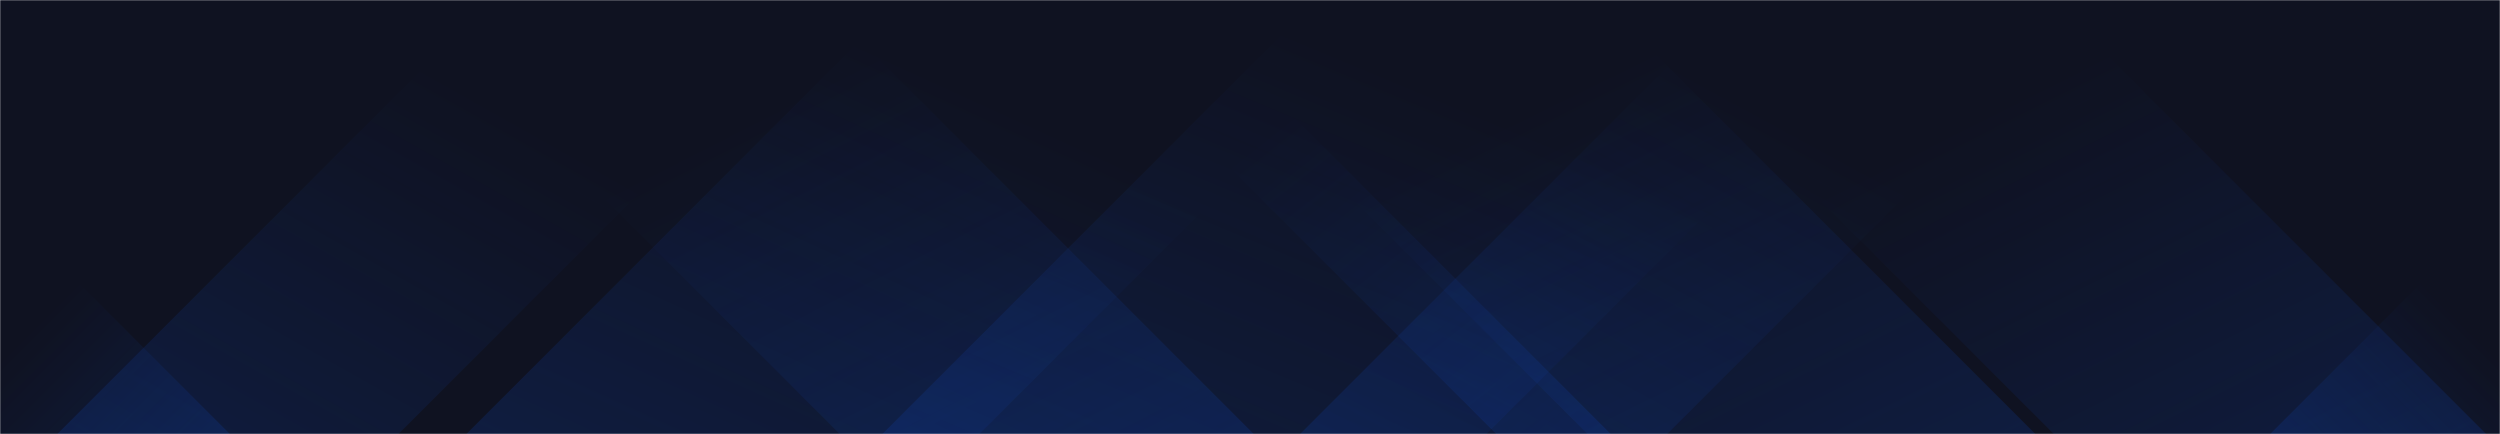 <svg xmlns="http://www.w3.org/2000/svg" version="1.1" xmlns:xlink="http://www.w3.org/1999/xlink" xmlns:svgjs="http://svgjs.com/svgjs" width="1440" height="250" preserveAspectRatio="none" viewBox="0 0 1440 250"><g mask="url(&quot;#SvgjsMask1003&quot;)" fill="none"><rect width="1440" height="250" x="0" y="0" fill="rgba(15, 18, 33, 1)"></rect><path d="M33 250L283 0L479.5 0L229.5 250z" fill="url(#SvgjsLinearGradient1004)"></path><path d="M268.6 250L518.6 0L814.1 0L564.1 250z" fill="url(#SvgjsLinearGradient1004)"></path><path d="M508.2 250L758.2 0L1106.2 0L856.2 250z" fill="url(#SvgjsLinearGradient1004)"></path><path d="M748.8 250L998.8 0L1210.3 0L960.3 250z" fill="url(#SvgjsLinearGradient1004)"></path><path d="M1432 250L1182 0L933 0L1183 250z" fill="url(#SvgjsLinearGradient1005)"></path><path d="M1172.4 250L922.4 0L664.4 0L914.4 250z" fill="url(#SvgjsLinearGradient1005)"></path><path d="M927.8 250L677.8 0L611.8 0L861.8 250z" fill="url(#SvgjsLinearGradient1005)"></path><path d="M722.2 250L472.2 0L233.7 0L483.7 250z" fill="url(#SvgjsLinearGradient1005)"></path><path d="M1307.573 250L1440 117.573L1440 250z" fill="url(#SvgjsLinearGradient1004)"></path><path d="M0 250L132.427 250L 0 117.573z" fill="url(#SvgjsLinearGradient1005)"></path></g><defs><mask id="SvgjsMask1003"><rect width="1440" height="250" fill="#ffffff"></rect></mask><linearGradient x1="0%" y1="100%" x2="100%" y2="0%" id="SvgjsLinearGradient1004"><stop stop-color="rgba(15, 70, 185, 0.2)" offset="0"></stop><stop stop-opacity="0" stop-color="rgba(15, 70, 185, 0.2)" offset="0.66"></stop></linearGradient><linearGradient x1="100%" y1="100%" x2="0%" y2="0%" id="SvgjsLinearGradient1005"><stop stop-color="rgba(15, 70, 185, 0.2)" offset="0"></stop><stop stop-opacity="0" stop-color="rgba(15, 70, 185, 0.2)" offset="0.66"></stop></linearGradient></defs></svg>